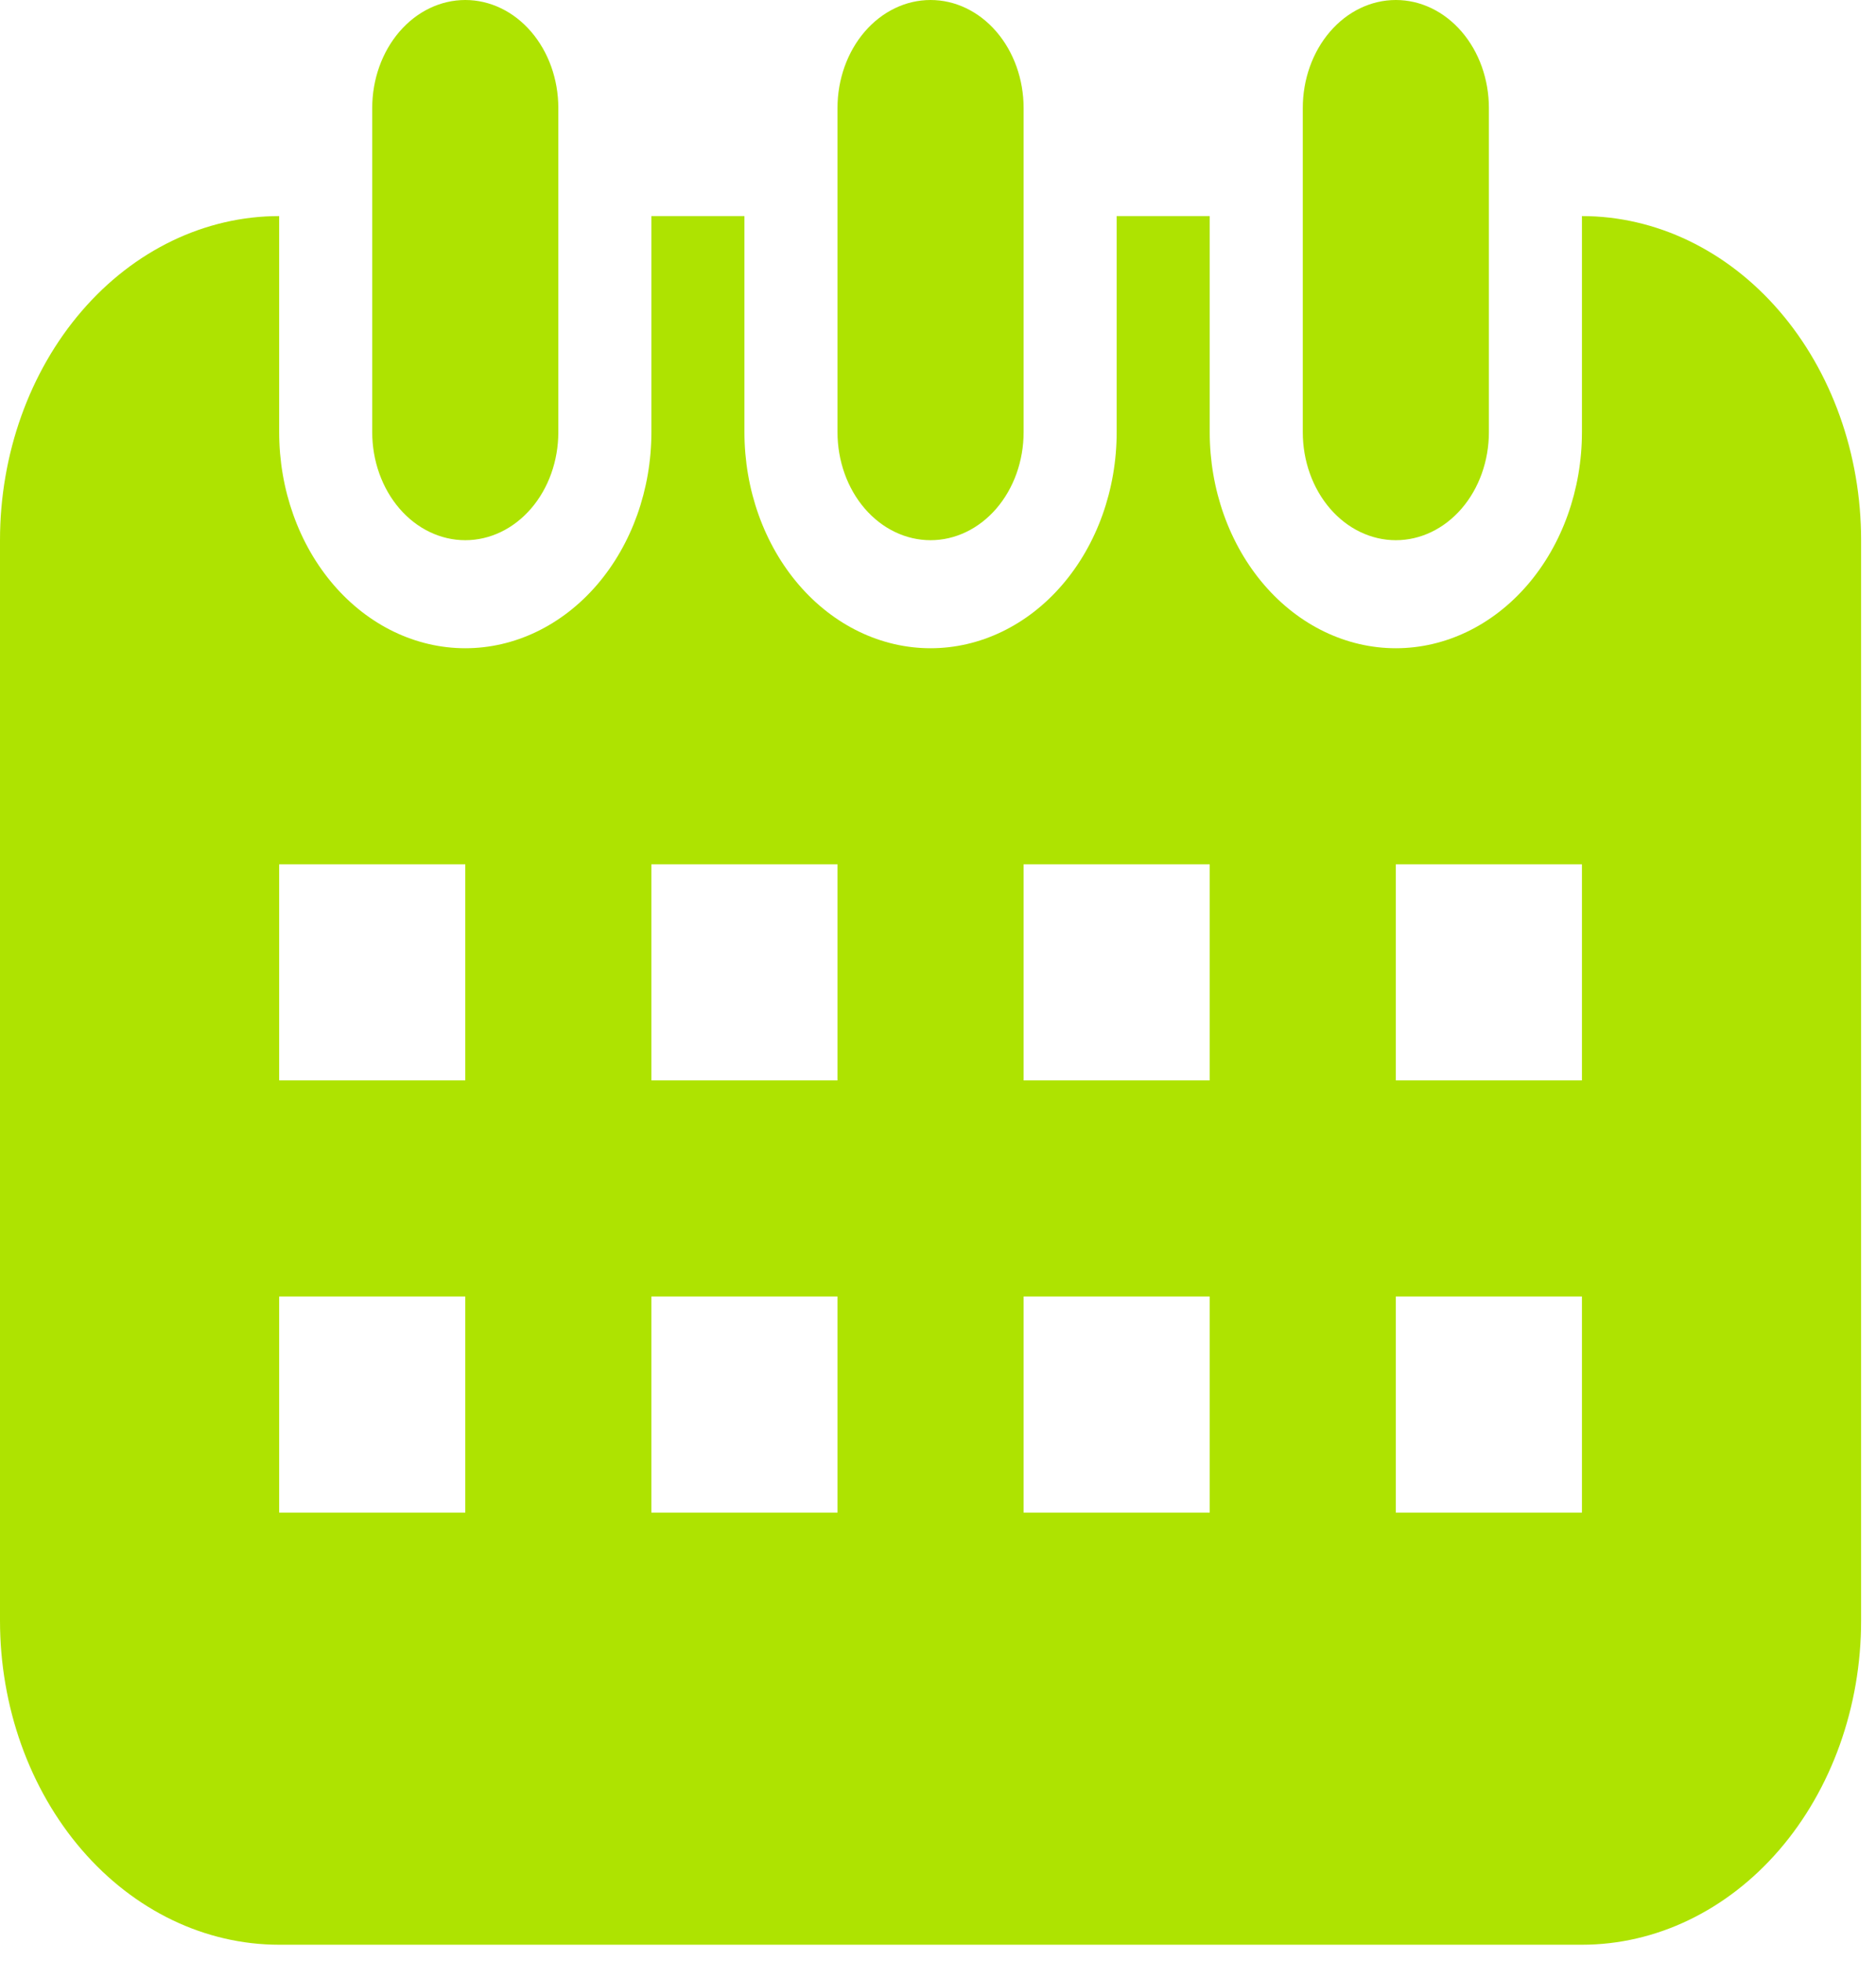 <svg width="112" height="117" viewBox="0 0 112 117" fill="none" xmlns="http://www.w3.org/2000/svg">
<path d="M94.444 12.894C98.865 12.894 103.104 14.932 106.23 18.559C109.355 22.186 111.111 27.106 111.111 32.235V96.706C111.111 101.836 109.355 106.755 106.23 110.383C103.104 114.01 98.865 116.047 94.444 116.047H16.667C12.246 116.047 8.007 114.01 4.882 110.383C1.756 106.755 0 101.836 0 96.706L0 32.235C0 27.106 1.756 22.186 4.882 18.559C8.007 14.932 12.246 12.894 16.667 12.894V25.788C16.667 29.208 17.837 32.488 19.921 34.906C22.005 37.324 24.831 38.682 27.778 38.682C30.725 38.682 33.551 37.324 35.635 34.906C37.718 32.488 38.889 29.208 38.889 25.788V12.894H44.444V25.788C44.444 29.208 45.615 32.488 47.699 34.906C49.783 37.324 52.609 38.682 55.556 38.682C58.502 38.682 61.329 37.324 63.412 34.906C65.496 32.488 66.667 29.208 66.667 25.788V12.894H72.222V25.788C72.222 29.208 73.393 32.488 75.477 34.906C77.56 37.324 80.386 38.682 83.333 38.682C86.28 38.682 89.106 37.324 91.19 34.906C93.274 32.488 94.444 29.208 94.444 25.788V12.894ZM16.667 51.577V64.471H27.778V51.577H16.667ZM16.667 77.365V90.259H27.778V77.365H16.667ZM83.333 77.365V90.259H94.444V77.365H83.333ZM83.333 51.577V64.471H94.444V51.577H83.333ZM38.889 51.577V64.471H50V51.577H38.889ZM61.111 51.577V64.471H72.222V51.577H61.111ZM61.111 77.365V90.259H72.222V77.365H61.111ZM38.889 77.365V90.259H50V77.365H38.889ZM27.778 0C29.251 0 30.664 0.679 31.706 1.888C32.748 3.097 33.333 4.737 33.333 6.447V25.788C33.333 27.498 32.748 29.138 31.706 30.347C30.664 31.556 29.251 32.235 27.778 32.235C26.304 32.235 24.891 31.556 23.849 30.347C22.808 29.138 22.222 27.498 22.222 25.788V6.447C22.222 4.737 22.808 3.097 23.849 1.888C24.891 0.679 26.304 0 27.778 0ZM83.333 0C84.807 0 86.22 0.679 87.262 1.888C88.304 3.097 88.889 4.737 88.889 6.447V25.788C88.889 27.498 88.304 29.138 87.262 30.347C86.22 31.556 84.807 32.235 83.333 32.235C81.86 32.235 80.447 31.556 79.405 30.347C78.363 29.138 77.778 27.498 77.778 25.788V6.447C77.778 4.737 78.363 3.097 79.405 1.888C80.447 0.679 81.86 0 83.333 0ZM55.556 0C57.029 0 58.442 0.679 59.484 1.888C60.526 3.097 61.111 4.737 61.111 6.447V25.788C61.111 27.498 60.526 29.138 59.484 30.347C58.442 31.556 57.029 32.235 55.556 32.235C54.082 32.235 52.669 31.556 51.627 30.347C50.585 29.138 50 27.498 50 25.788V6.447C50 4.737 50.585 3.097 51.627 1.888C52.669 0.679 54.082 0 55.556 0Z" fill="#AEE301"/>
</svg>
